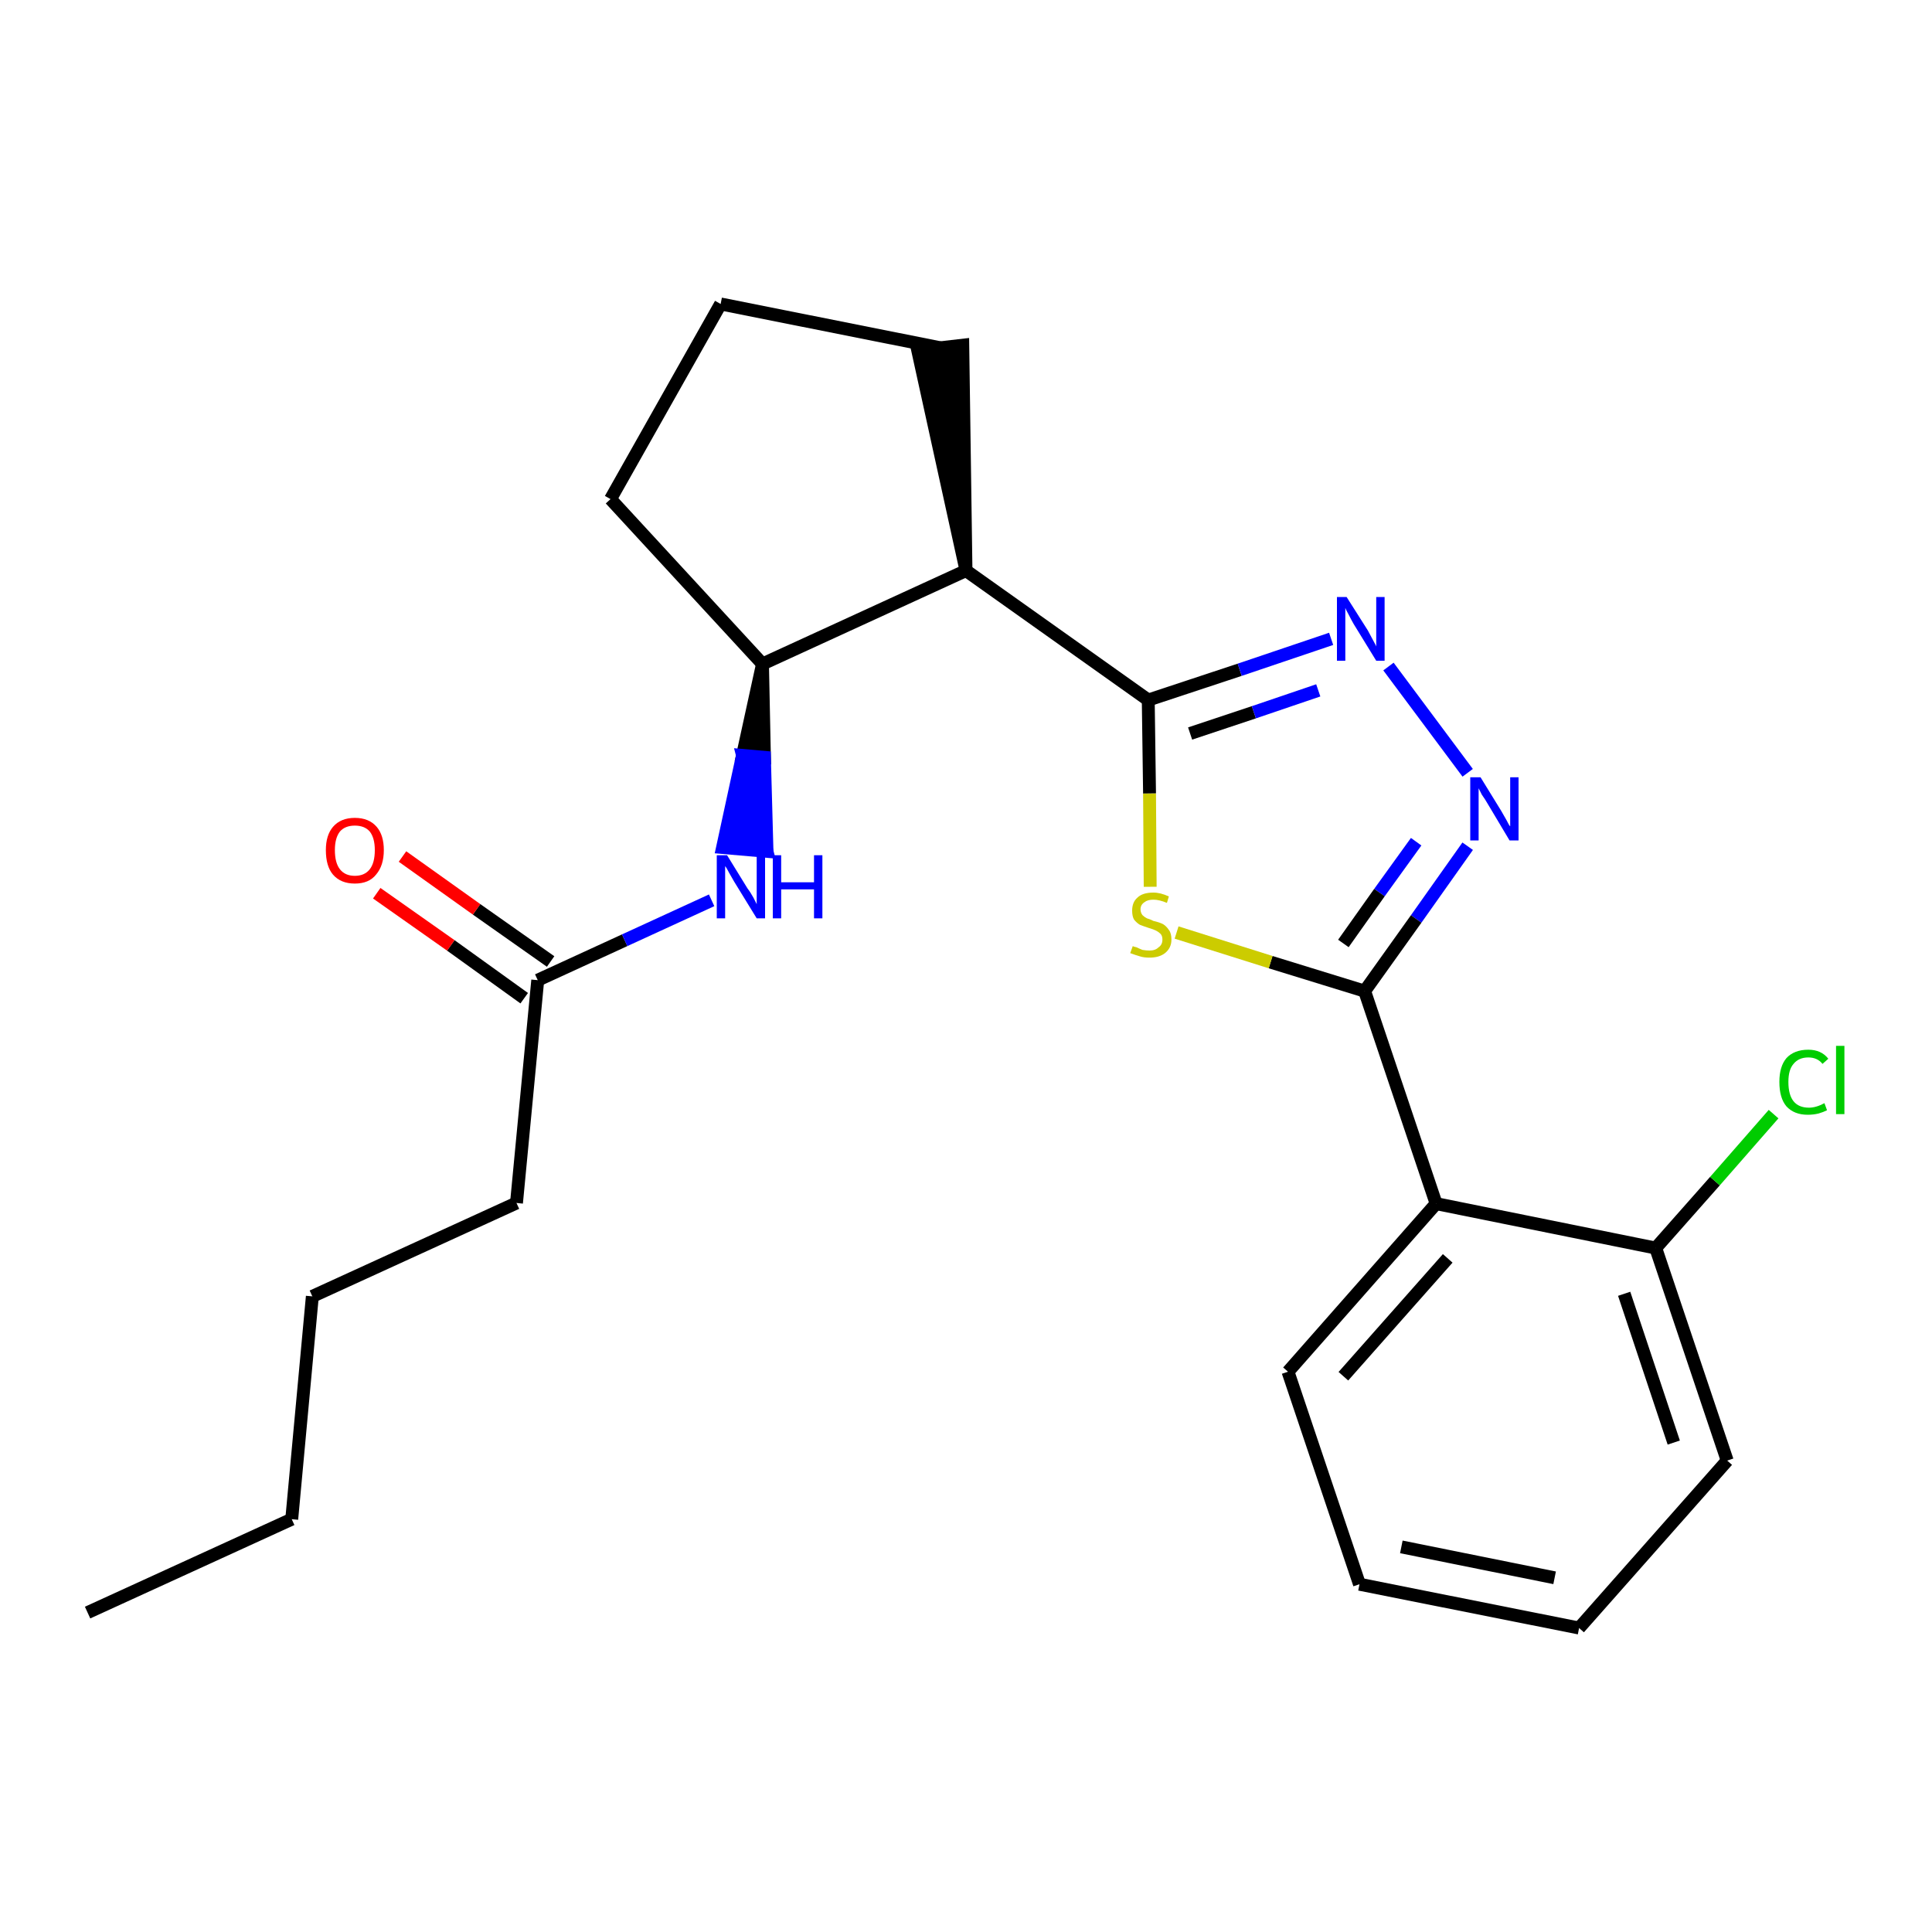<?xml version='1.0' encoding='iso-8859-1'?>
<svg version='1.1' baseProfile='full'
              xmlns='http://www.w3.org/2000/svg'
                      xmlns:rdkit='http://www.rdkit.org/xml'
                      xmlns:xlink='http://www.w3.org/1999/xlink'
                  xml:space='preserve'
width='300px' height='300px' viewBox='0 0 300 300'>
<!-- END OF HEADER -->
<path class='bond-0 atom-0 atom-1' d='M 13.6,250.4 L 45.3,235.9' style='fill:none;fill-rule:evenodd;stroke:#000000;stroke-width:2.0px;stroke-linecap:butt;stroke-linejoin:miter;stroke-opacity:1' />
<path class='bond-1 atom-1 atom-2' d='M 45.3,235.9 L 48.5,201.3' style='fill:none;fill-rule:evenodd;stroke:#000000;stroke-width:2.0px;stroke-linecap:butt;stroke-linejoin:miter;stroke-opacity:1' />
<path class='bond-2 atom-2 atom-3' d='M 48.5,201.3 L 80.2,186.8' style='fill:none;fill-rule:evenodd;stroke:#000000;stroke-width:2.0px;stroke-linecap:butt;stroke-linejoin:miter;stroke-opacity:1' />
<path class='bond-3 atom-3 atom-4' d='M 80.2,186.8 L 83.5,152.2' style='fill:none;fill-rule:evenodd;stroke:#000000;stroke-width:2.0px;stroke-linecap:butt;stroke-linejoin:miter;stroke-opacity:1' />
<path class='bond-4 atom-4 atom-5' d='M 85.5,149.3 L 74.0,141.2' style='fill:none;fill-rule:evenodd;stroke:#000000;stroke-width:2.0px;stroke-linecap:butt;stroke-linejoin:miter;stroke-opacity:1' />
<path class='bond-4 atom-4 atom-5' d='M 74.0,141.2 L 62.5,133.0' style='fill:none;fill-rule:evenodd;stroke:#FF0000;stroke-width:2.0px;stroke-linecap:butt;stroke-linejoin:miter;stroke-opacity:1' />
<path class='bond-4 atom-4 atom-5' d='M 81.4,155.0 L 70.0,146.8' style='fill:none;fill-rule:evenodd;stroke:#000000;stroke-width:2.0px;stroke-linecap:butt;stroke-linejoin:miter;stroke-opacity:1' />
<path class='bond-4 atom-4 atom-5' d='M 70.0,146.8 L 58.5,138.7' style='fill:none;fill-rule:evenodd;stroke:#FF0000;stroke-width:2.0px;stroke-linecap:butt;stroke-linejoin:miter;stroke-opacity:1' />
<path class='bond-5 atom-4 atom-6' d='M 83.5,152.2 L 97.0,146.0' style='fill:none;fill-rule:evenodd;stroke:#000000;stroke-width:2.0px;stroke-linecap:butt;stroke-linejoin:miter;stroke-opacity:1' />
<path class='bond-5 atom-4 atom-6' d='M 97.0,146.0 L 110.5,139.8' style='fill:none;fill-rule:evenodd;stroke:#0000FF;stroke-width:2.0px;stroke-linecap:butt;stroke-linejoin:miter;stroke-opacity:1' />
<path class='bond-6 atom-7 atom-6' d='M 118.4,103.1 L 115.3,117.3 L 118.7,117.6 Z' style='fill:#000000;fill-rule:evenodd;fill-opacity:1;stroke:#000000;stroke-width:2.0px;stroke-linecap:butt;stroke-linejoin:miter;stroke-opacity:1;' />
<path class='bond-6 atom-7 atom-6' d='M 115.3,117.3 L 119.1,132.2 L 112.2,131.6 Z' style='fill:#0000FF;fill-rule:evenodd;fill-opacity:1;stroke:#0000FF;stroke-width:2.0px;stroke-linecap:butt;stroke-linejoin:miter;stroke-opacity:1;' />
<path class='bond-6 atom-7 atom-6' d='M 115.3,117.3 L 118.7,117.6 L 119.1,132.2 Z' style='fill:#0000FF;fill-rule:evenodd;fill-opacity:1;stroke:#0000FF;stroke-width:2.0px;stroke-linecap:butt;stroke-linejoin:miter;stroke-opacity:1;' />
<path class='bond-7 atom-7 atom-8' d='M 118.4,103.1 L 94.8,77.5' style='fill:none;fill-rule:evenodd;stroke:#000000;stroke-width:2.0px;stroke-linecap:butt;stroke-linejoin:miter;stroke-opacity:1' />
<path class='bond-23 atom-11 atom-7' d='M 150.0,88.6 L 118.4,103.1' style='fill:none;fill-rule:evenodd;stroke:#000000;stroke-width:2.0px;stroke-linecap:butt;stroke-linejoin:miter;stroke-opacity:1' />
<path class='bond-8 atom-8 atom-9' d='M 94.8,77.5 L 111.9,47.2' style='fill:none;fill-rule:evenodd;stroke:#000000;stroke-width:2.0px;stroke-linecap:butt;stroke-linejoin:miter;stroke-opacity:1' />
<path class='bond-9 atom-9 atom-10' d='M 111.9,47.2 L 146.0,54.0' style='fill:none;fill-rule:evenodd;stroke:#000000;stroke-width:2.0px;stroke-linecap:butt;stroke-linejoin:miter;stroke-opacity:1' />
<path class='bond-10 atom-11 atom-10' d='M 150.0,88.6 L 149.5,53.6 L 142.5,54.4 Z' style='fill:#000000;fill-rule:evenodd;fill-opacity:1;stroke:#000000;stroke-width:2.0px;stroke-linecap:butt;stroke-linejoin:miter;stroke-opacity:1;' />
<path class='bond-11 atom-11 atom-12' d='M 150.0,88.6 L 178.3,108.7' style='fill:none;fill-rule:evenodd;stroke:#000000;stroke-width:2.0px;stroke-linecap:butt;stroke-linejoin:miter;stroke-opacity:1' />
<path class='bond-12 atom-12 atom-13' d='M 178.3,108.7 L 192.5,104.0' style='fill:none;fill-rule:evenodd;stroke:#000000;stroke-width:2.0px;stroke-linecap:butt;stroke-linejoin:miter;stroke-opacity:1' />
<path class='bond-12 atom-12 atom-13' d='M 192.5,104.0 L 206.7,99.2' style='fill:none;fill-rule:evenodd;stroke:#0000FF;stroke-width:2.0px;stroke-linecap:butt;stroke-linejoin:miter;stroke-opacity:1' />
<path class='bond-12 atom-12 atom-13' d='M 184.8,113.9 L 194.7,110.6' style='fill:none;fill-rule:evenodd;stroke:#000000;stroke-width:2.0px;stroke-linecap:butt;stroke-linejoin:miter;stroke-opacity:1' />
<path class='bond-12 atom-12 atom-13' d='M 194.7,110.6 L 204.7,107.2' style='fill:none;fill-rule:evenodd;stroke:#0000FF;stroke-width:2.0px;stroke-linecap:butt;stroke-linejoin:miter;stroke-opacity:1' />
<path class='bond-24 atom-23 atom-12' d='M 178.6,137.7 L 178.5,123.2' style='fill:none;fill-rule:evenodd;stroke:#CCCC00;stroke-width:2.0px;stroke-linecap:butt;stroke-linejoin:miter;stroke-opacity:1' />
<path class='bond-24 atom-23 atom-12' d='M 178.5,123.2 L 178.3,108.7' style='fill:none;fill-rule:evenodd;stroke:#000000;stroke-width:2.0px;stroke-linecap:butt;stroke-linejoin:miter;stroke-opacity:1' />
<path class='bond-13 atom-13 atom-14' d='M 215.6,103.5 L 227.9,120.0' style='fill:none;fill-rule:evenodd;stroke:#0000FF;stroke-width:2.0px;stroke-linecap:butt;stroke-linejoin:miter;stroke-opacity:1' />
<path class='bond-14 atom-14 atom-15' d='M 227.9,131.4 L 219.9,142.7' style='fill:none;fill-rule:evenodd;stroke:#0000FF;stroke-width:2.0px;stroke-linecap:butt;stroke-linejoin:miter;stroke-opacity:1' />
<path class='bond-14 atom-14 atom-15' d='M 219.9,142.7 L 211.9,153.9' style='fill:none;fill-rule:evenodd;stroke:#000000;stroke-width:2.0px;stroke-linecap:butt;stroke-linejoin:miter;stroke-opacity:1' />
<path class='bond-14 atom-14 atom-15' d='M 219.9,130.7 L 214.2,138.6' style='fill:none;fill-rule:evenodd;stroke:#0000FF;stroke-width:2.0px;stroke-linecap:butt;stroke-linejoin:miter;stroke-opacity:1' />
<path class='bond-14 atom-14 atom-15' d='M 214.2,138.6 L 208.6,146.5' style='fill:none;fill-rule:evenodd;stroke:#000000;stroke-width:2.0px;stroke-linecap:butt;stroke-linejoin:miter;stroke-opacity:1' />
<path class='bond-15 atom-15 atom-16' d='M 211.9,153.9 L 223.0,186.9' style='fill:none;fill-rule:evenodd;stroke:#000000;stroke-width:2.0px;stroke-linecap:butt;stroke-linejoin:miter;stroke-opacity:1' />
<path class='bond-22 atom-15 atom-23' d='M 211.9,153.9 L 197.3,149.4' style='fill:none;fill-rule:evenodd;stroke:#000000;stroke-width:2.0px;stroke-linecap:butt;stroke-linejoin:miter;stroke-opacity:1' />
<path class='bond-22 atom-15 atom-23' d='M 197.3,149.4 L 182.7,144.8' style='fill:none;fill-rule:evenodd;stroke:#CCCC00;stroke-width:2.0px;stroke-linecap:butt;stroke-linejoin:miter;stroke-opacity:1' />
<path class='bond-16 atom-16 atom-17' d='M 223.0,186.9 L 200.0,213.0' style='fill:none;fill-rule:evenodd;stroke:#000000;stroke-width:2.0px;stroke-linecap:butt;stroke-linejoin:miter;stroke-opacity:1' />
<path class='bond-16 atom-16 atom-17' d='M 224.8,195.4 L 208.6,213.7' style='fill:none;fill-rule:evenodd;stroke:#000000;stroke-width:2.0px;stroke-linecap:butt;stroke-linejoin:miter;stroke-opacity:1' />
<path class='bond-25 atom-21 atom-16' d='M 257.1,193.8 L 223.0,186.9' style='fill:none;fill-rule:evenodd;stroke:#000000;stroke-width:2.0px;stroke-linecap:butt;stroke-linejoin:miter;stroke-opacity:1' />
<path class='bond-17 atom-17 atom-18' d='M 200.0,213.0 L 211.1,246.0' style='fill:none;fill-rule:evenodd;stroke:#000000;stroke-width:2.0px;stroke-linecap:butt;stroke-linejoin:miter;stroke-opacity:1' />
<path class='bond-18 atom-18 atom-19' d='M 211.1,246.0 L 245.2,252.8' style='fill:none;fill-rule:evenodd;stroke:#000000;stroke-width:2.0px;stroke-linecap:butt;stroke-linejoin:miter;stroke-opacity:1' />
<path class='bond-18 atom-18 atom-19' d='M 217.6,240.2 L 241.4,245.0' style='fill:none;fill-rule:evenodd;stroke:#000000;stroke-width:2.0px;stroke-linecap:butt;stroke-linejoin:miter;stroke-opacity:1' />
<path class='bond-19 atom-19 atom-20' d='M 245.2,252.8 L 268.2,226.8' style='fill:none;fill-rule:evenodd;stroke:#000000;stroke-width:2.0px;stroke-linecap:butt;stroke-linejoin:miter;stroke-opacity:1' />
<path class='bond-20 atom-20 atom-21' d='M 268.2,226.8 L 257.1,193.8' style='fill:none;fill-rule:evenodd;stroke:#000000;stroke-width:2.0px;stroke-linecap:butt;stroke-linejoin:miter;stroke-opacity:1' />
<path class='bond-20 atom-20 atom-21' d='M 259.9,224.0 L 252.2,200.9' style='fill:none;fill-rule:evenodd;stroke:#000000;stroke-width:2.0px;stroke-linecap:butt;stroke-linejoin:miter;stroke-opacity:1' />
<path class='bond-21 atom-21 atom-22' d='M 257.1,193.8 L 266.3,183.4' style='fill:none;fill-rule:evenodd;stroke:#000000;stroke-width:2.0px;stroke-linecap:butt;stroke-linejoin:miter;stroke-opacity:1' />
<path class='bond-21 atom-21 atom-22' d='M 266.3,183.4 L 275.4,173.0' style='fill:none;fill-rule:evenodd;stroke:#00CC00;stroke-width:2.0px;stroke-linecap:butt;stroke-linejoin:miter;stroke-opacity:1' />
<path  class='atom-5' d='M 50.6 132.0
Q 50.6 129.7, 51.7 128.4
Q 52.9 127.0, 55.1 127.0
Q 57.3 127.0, 58.5 128.4
Q 59.6 129.7, 59.6 132.0
Q 59.6 134.4, 58.4 135.8
Q 57.3 137.2, 55.1 137.2
Q 52.9 137.2, 51.7 135.8
Q 50.6 134.5, 50.6 132.0
M 55.1 136.0
Q 56.6 136.0, 57.4 135.0
Q 58.2 134.0, 58.2 132.0
Q 58.2 130.1, 57.4 129.1
Q 56.6 128.2, 55.1 128.2
Q 53.6 128.2, 52.8 129.1
Q 52.0 130.1, 52.0 132.0
Q 52.0 134.0, 52.8 135.0
Q 53.6 136.0, 55.1 136.0
' fill='#FF0000'/>
<path  class='atom-6' d='M 112.9 132.8
L 116.1 138.0
Q 116.5 138.5, 117.0 139.4
Q 117.5 140.4, 117.5 140.4
L 117.5 132.8
L 118.8 132.8
L 118.8 142.6
L 117.5 142.6
L 114.0 136.9
Q 113.6 136.2, 113.2 135.5
Q 112.8 134.7, 112.6 134.5
L 112.6 142.6
L 111.3 142.6
L 111.3 132.8
L 112.9 132.8
' fill='#0000FF'/>
<path  class='atom-6' d='M 120.0 132.8
L 121.3 132.8
L 121.3 137.0
L 126.4 137.0
L 126.4 132.8
L 127.7 132.8
L 127.7 142.6
L 126.4 142.6
L 126.4 138.1
L 121.3 138.1
L 121.3 142.6
L 120.0 142.6
L 120.0 132.8
' fill='#0000FF'/>
<path  class='atom-13' d='M 209.1 92.7
L 212.4 97.9
Q 212.7 98.5, 213.2 99.4
Q 213.7 100.3, 213.7 100.4
L 213.7 92.7
L 215.0 92.7
L 215.0 102.6
L 213.7 102.6
L 210.2 96.9
Q 209.8 96.2, 209.4 95.4
Q 209.0 94.7, 208.9 94.4
L 208.9 102.6
L 207.6 102.6
L 207.6 92.7
L 209.1 92.7
' fill='#0000FF'/>
<path  class='atom-14' d='M 229.9 120.7
L 233.1 125.9
Q 233.4 126.4, 233.9 127.3
Q 234.4 128.3, 234.5 128.3
L 234.5 120.7
L 235.8 120.7
L 235.8 130.5
L 234.4 130.5
L 231.0 124.8
Q 230.6 124.1, 230.1 123.4
Q 229.7 122.6, 229.6 122.4
L 229.6 130.5
L 228.3 130.5
L 228.3 120.7
L 229.9 120.7
' fill='#0000FF'/>
<path  class='atom-22' d='M 276.3 168.0
Q 276.3 165.6, 277.4 164.3
Q 278.6 163.0, 280.8 163.0
Q 282.8 163.0, 283.9 164.4
L 283.0 165.2
Q 282.2 164.2, 280.8 164.2
Q 279.3 164.2, 278.5 165.2
Q 277.7 166.1, 277.7 168.0
Q 277.7 170.0, 278.5 171.0
Q 279.3 172.0, 280.9 172.0
Q 282.0 172.0, 283.3 171.3
L 283.7 172.4
Q 283.1 172.7, 282.4 172.9
Q 281.6 173.1, 280.7 173.1
Q 278.6 173.1, 277.4 171.8
Q 276.3 170.5, 276.3 168.0
' fill='#00CC00'/>
<path  class='atom-22' d='M 285.1 162.4
L 286.4 162.4
L 286.4 173.0
L 285.1 173.0
L 285.1 162.4
' fill='#00CC00'/>
<path  class='atom-23' d='M 175.9 146.9
Q 176.0 147.0, 176.5 147.1
Q 176.9 147.3, 177.4 147.5
Q 178.0 147.6, 178.5 147.6
Q 179.4 147.6, 179.9 147.1
Q 180.5 146.7, 180.5 145.9
Q 180.5 145.3, 180.2 145.0
Q 179.9 144.7, 179.5 144.5
Q 179.1 144.3, 178.4 144.1
Q 177.5 143.8, 177.0 143.6
Q 176.5 143.3, 176.1 142.8
Q 175.8 142.3, 175.8 141.4
Q 175.8 140.1, 176.6 139.4
Q 177.4 138.6, 179.1 138.6
Q 180.2 138.6, 181.5 139.2
L 181.2 140.2
Q 180.0 139.7, 179.1 139.7
Q 178.2 139.7, 177.7 140.1
Q 177.1 140.5, 177.1 141.2
Q 177.1 141.7, 177.4 142.1
Q 177.7 142.4, 178.1 142.6
Q 178.5 142.7, 179.1 143.0
Q 180.0 143.2, 180.6 143.5
Q 181.1 143.8, 181.5 144.4
Q 181.9 144.9, 181.9 145.9
Q 181.9 147.2, 180.9 148.0
Q 180.0 148.7, 178.5 148.7
Q 177.6 148.7, 177.0 148.5
Q 176.3 148.3, 175.5 148.0
L 175.9 146.9
' fill='#CCCC00'/>
</svg>
